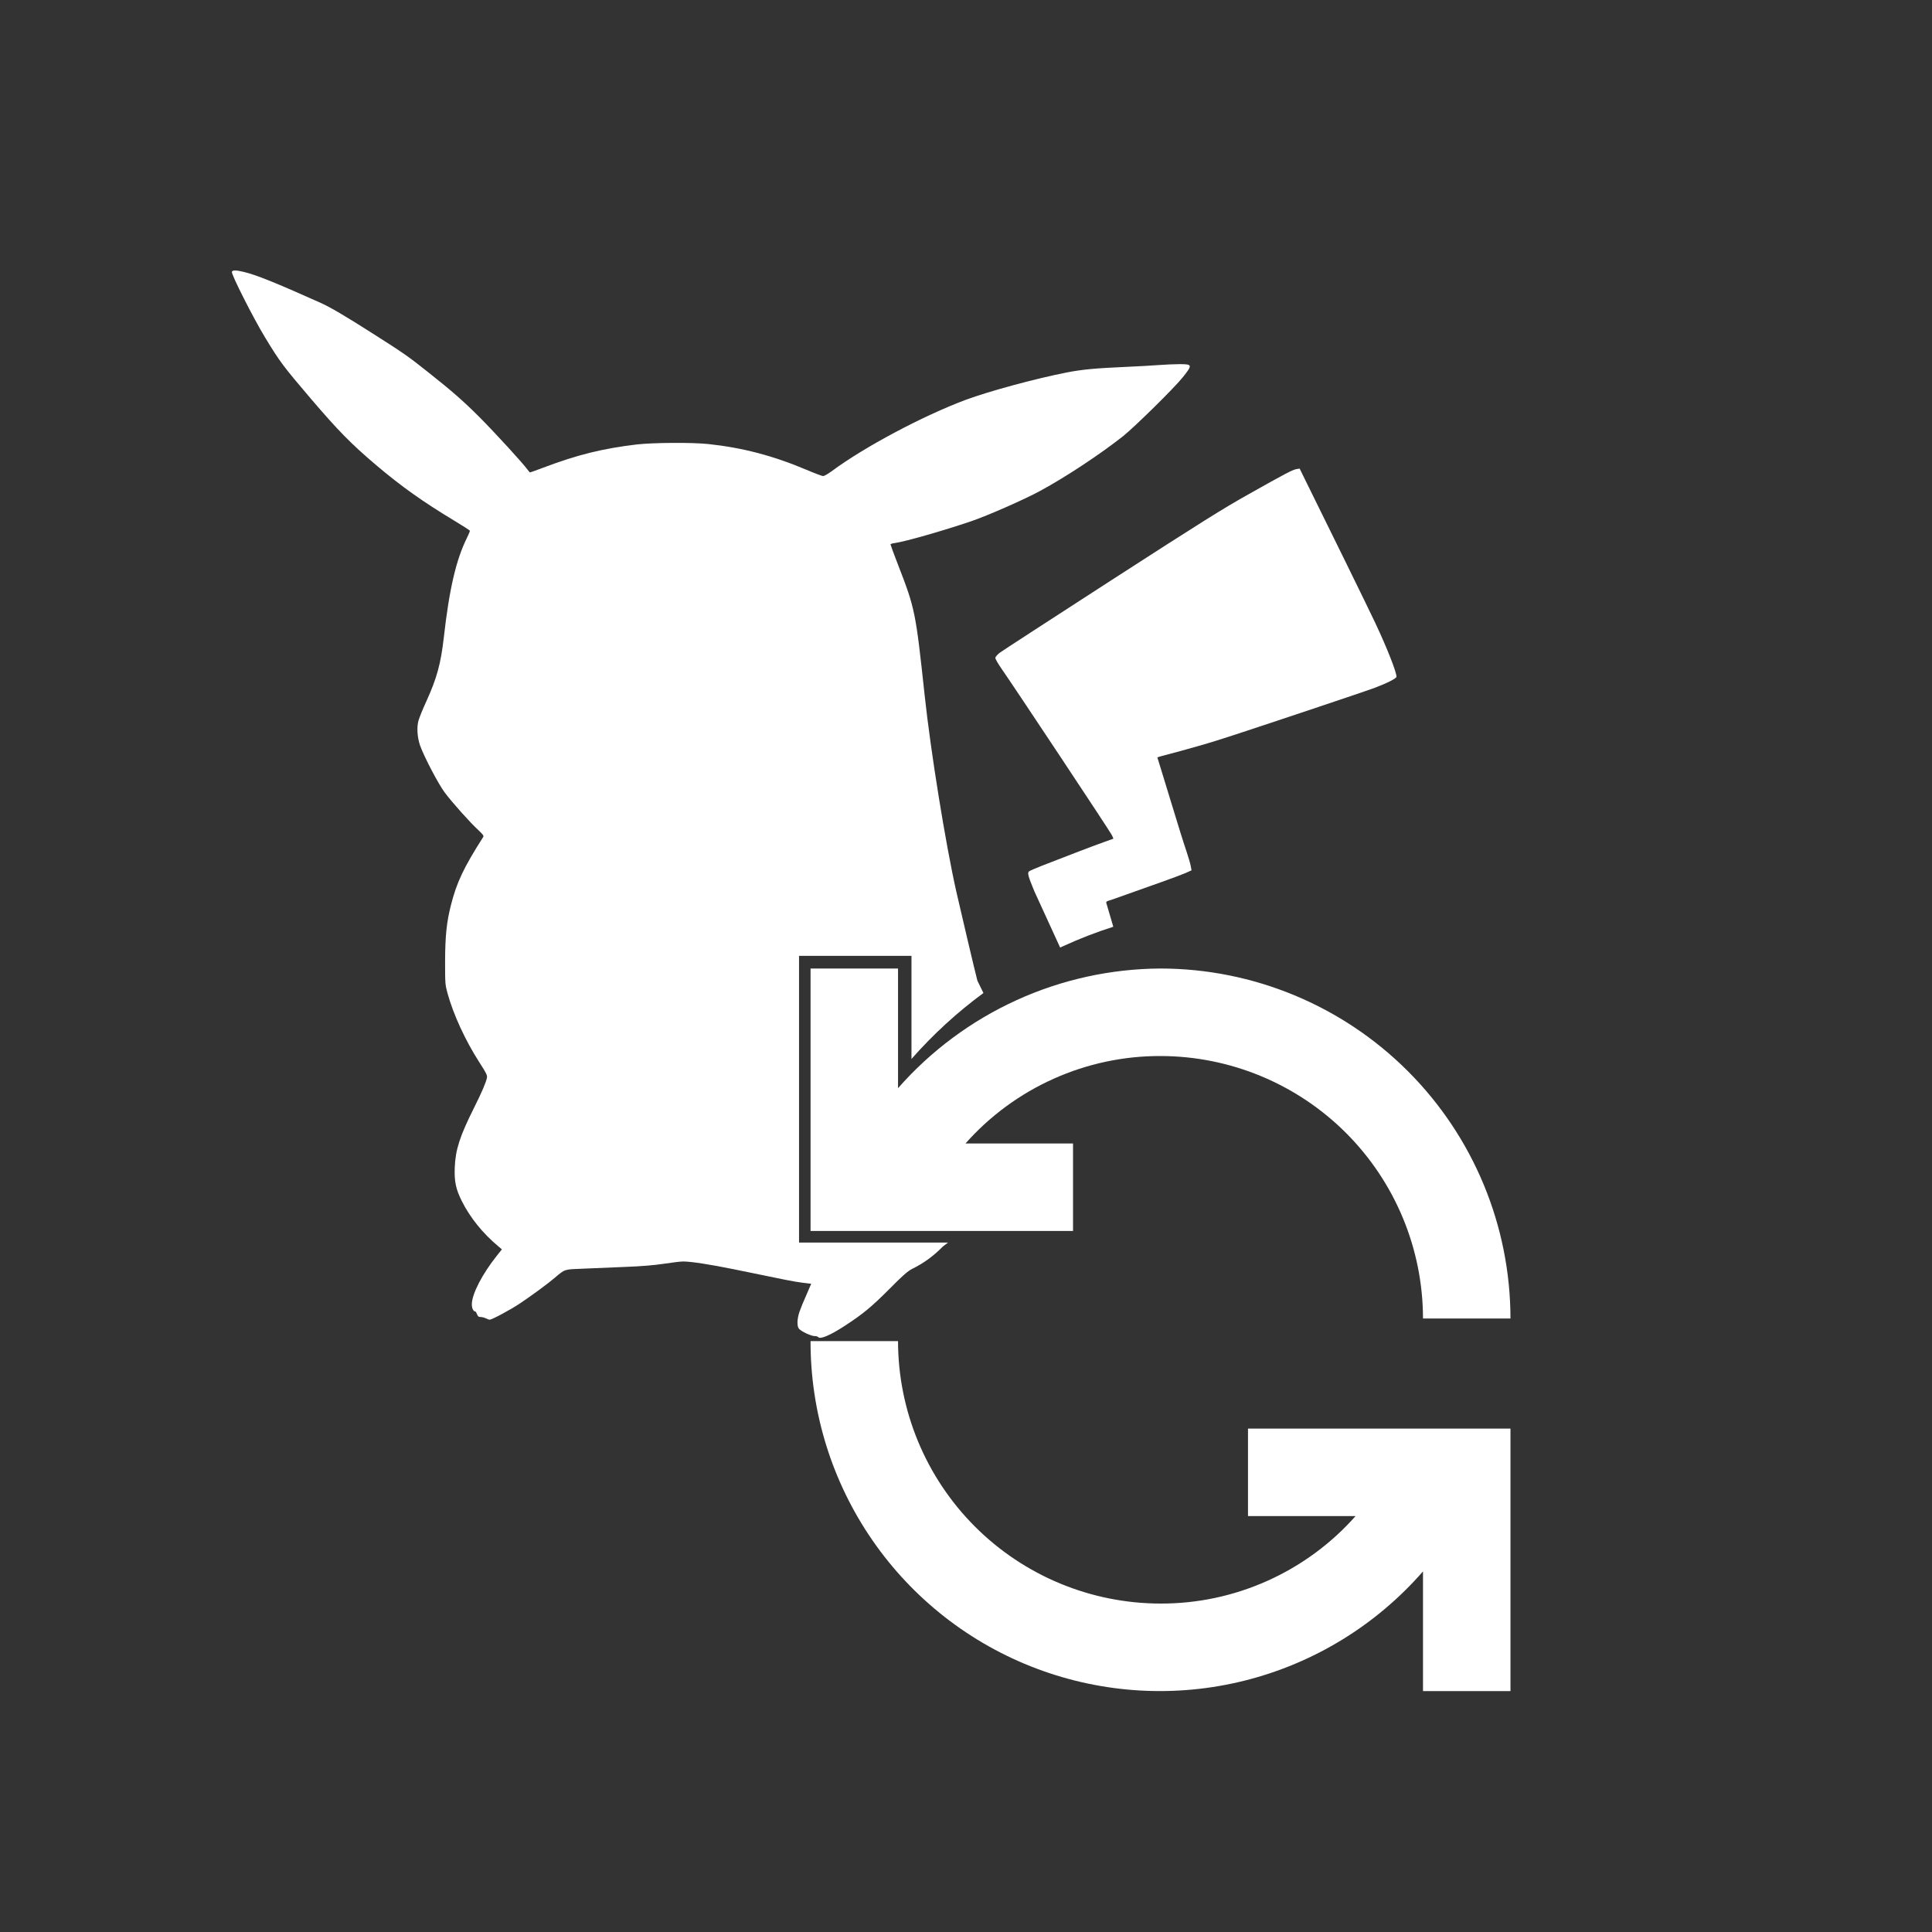 <svg width="50" height="50" xmlns="http://www.w3.org/2000/svg"><rect width="100%" height="100%" fill="#333333" stroke="none"/><path class="pikachuBody" d="M6.865 8.741C6.561 8.244 5.979 7.092 6.001 7.035C6.019 6.988 6.102 6.988 6.3 7.035C6.611 7.106 7.138 7.318 8.278 7.829C8.547 7.949 8.924 8.171 9.644 8.63C10.452 9.143 10.57 9.226 11.081 9.633C11.714 10.135 11.985 10.373 12.412 10.799C12.831 11.221 13.535 11.991 13.646 12.146C13.677 12.191 13.71 12.226 13.719 12.226C13.726 12.226 13.877 12.172 14.051 12.106C14.941 11.77 15.589 11.609 16.475 11.503C16.901 11.454 17.909 11.447 18.335 11.492C19.214 11.586 20.015 11.795 20.87 12.158C21.082 12.248 21.277 12.321 21.303 12.321C21.329 12.321 21.433 12.262 21.532 12.189C22.375 11.565 23.877 10.766 24.989 10.349C25.599 10.123 26.807 9.796 27.615 9.638C28.02 9.56 28.35 9.53 29.158 9.494C29.457 9.48 29.832 9.461 29.994 9.447C30.157 9.435 30.397 9.424 30.531 9.424C30.861 9.424 30.866 9.445 30.609 9.765C30.392 10.038 29.368 11.046 29.064 11.289C28.48 11.751 27.585 12.344 26.92 12.704C26.522 12.921 25.554 13.348 25.13 13.491C24.393 13.741 23.435 14.014 23.159 14.054C23.095 14.061 23.046 14.078 23.046 14.089C23.046 14.101 23.135 14.341 23.244 14.624C23.682 15.752 23.698 15.837 23.929 17.985C24.087 19.462 24.473 21.848 24.749 23.073C24.914 23.791 25.196 24.992 25.295 25.381L25.451 25.699C24.773 26.198 24.148 26.77 23.589 27.406V24.738H20.679V32.158H24.534L24.4 32.261C24.162 32.503 23.915 32.685 23.614 32.835C23.491 32.897 23.38 32.993 23.013 33.363C22.558 33.82 22.33 34.008 21.871 34.307C21.48 34.562 21.216 34.672 21.174 34.602C21.166 34.59 21.124 34.578 21.082 34.578C20.994 34.578 20.742 34.461 20.679 34.39C20.62 34.326 20.627 34.133 20.691 33.947C20.719 33.865 20.799 33.669 20.87 33.511L20.994 33.224L20.764 33.196C20.54 33.167 20.363 33.132 18.995 32.849C18.368 32.722 17.883 32.647 17.68 32.647C17.619 32.647 17.395 32.673 17.181 32.706C16.915 32.746 16.595 32.772 16.168 32.788C15.825 32.802 15.342 32.821 15.094 32.833C14.593 32.852 14.628 32.84 14.355 33.071C14.185 33.217 13.74 33.544 13.46 33.73C13.227 33.888 12.73 34.154 12.673 34.154C12.657 34.154 12.61 34.138 12.574 34.119C12.537 34.1 12.475 34.084 12.44 34.084C12.386 34.084 12.367 34.069 12.346 34.013C12.332 33.975 12.31 33.942 12.303 33.942C12.252 33.942 12.211 33.86 12.211 33.756C12.211 33.49 12.482 32.967 12.869 32.484L12.989 32.334L12.89 32.249C12.496 31.922 12.162 31.505 11.955 31.09C11.797 30.777 11.755 30.579 11.769 30.214C11.788 29.755 11.896 29.413 12.266 28.674C12.471 28.264 12.579 28.012 12.602 27.892C12.614 27.83 12.586 27.771 12.4 27.484C12.042 26.926 11.731 26.252 11.58 25.699C11.521 25.484 11.519 25.449 11.519 24.886C11.521 24.229 11.557 23.866 11.67 23.426C11.816 22.842 12.004 22.446 12.504 21.664C12.525 21.629 12.506 21.603 12.372 21.476C12.169 21.29 11.712 20.779 11.514 20.517C11.352 20.305 10.968 19.57 10.871 19.292C10.798 19.078 10.782 18.821 10.831 18.645C10.855 18.567 10.944 18.343 11.034 18.15C11.305 17.554 11.408 17.175 11.484 16.513C11.627 15.241 11.804 14.483 12.087 13.915C12.131 13.826 12.164 13.746 12.16 13.734C12.155 13.722 11.974 13.607 11.752 13.472C10.947 12.987 10.386 12.589 9.738 12.04C9.081 11.482 8.761 11.155 8.059 10.335C7.327 9.475 7.251 9.376 6.865 8.741Z" fill="#fff"/><path class="pikachuTail" d="M28.682 23.313C28.652 23.32 28.628 23.339 28.628 23.358L28.812 23.984C28.376 24.123 27.947 24.289 27.529 24.48C27.498 24.494 27.467 24.508 27.436 24.522L26.772 23.073C26.61 22.682 26.586 22.597 26.628 22.554C26.647 22.536 26.8 22.47 26.968 22.404C27.137 22.34 27.517 22.192 27.813 22.077L27.815 22.076C28.115 21.961 28.458 21.831 28.581 21.789C28.703 21.747 28.807 21.709 28.812 21.706C28.816 21.702 28.798 21.657 28.772 21.608C28.722 21.506 26.226 17.745 25.933 17.326C25.825 17.17 25.755 17.05 25.759 17.022C25.764 16.996 25.816 16.937 25.877 16.89C25.938 16.845 27.236 16.002 28.76 15.017C31.103 13.505 31.655 13.159 32.324 12.785C33.27 12.252 33.454 12.156 33.558 12.139L33.635 12.127L33.807 12.478C34.311 13.493 35.44 15.797 35.593 16.124C35.904 16.786 36.141 17.392 36.141 17.514C36.141 17.556 35.899 17.679 35.588 17.797C35.246 17.924 31.991 19.012 31.466 19.172C31.221 19.25 30.811 19.365 30.559 19.434C30.307 19.5 30.067 19.566 30.025 19.577L29.952 19.601L30.008 19.782C30.039 19.881 30.187 20.366 30.338 20.859C30.486 21.351 30.651 21.876 30.703 22.024C30.753 22.173 30.804 22.347 30.816 22.411L30.837 22.524L30.691 22.59C30.613 22.625 30.336 22.729 30.076 22.821C29.817 22.912 29.41 23.058 29.17 23.143C28.93 23.23 28.71 23.306 28.682 23.313Z" fill="#fff"/><path class="switchTopArrow" d="M32.298 36.972V39.236H35.082C34.45 39.95 33.672 40.521 32.802 40.911C31.931 41.302 30.988 41.503 30.034 41.5C28.233 41.498 26.506 40.782 25.233 39.509C23.959 38.235 23.243 36.509 23.241 34.708H20.977C20.973 36.549 21.532 38.348 22.579 39.863C23.626 41.379 25.11 42.538 26.834 43.186C28.558 43.834 30.439 43.941 32.224 43.491C34.01 43.041 35.616 42.056 36.827 40.668V43.765H39.091V36.972H32.298Z" fill="#fff"/><path class="switchBottomArrow" d="M30.034 25.065C28.747 25.072 27.476 25.351 26.306 25.885C25.135 26.419 24.09 27.195 23.241 28.162V25.065H20.977V31.858H27.77V29.594H24.986C25.618 28.88 26.396 28.309 27.266 27.919C28.137 27.528 29.08 27.327 30.034 27.33C31.835 27.332 33.561 28.048 34.835 29.321C36.108 30.595 36.825 32.321 36.827 34.122H39.091C39.088 31.721 38.133 29.419 36.435 27.721C34.737 26.023 32.435 25.068 30.034 25.065Z" fill="#fff"/></svg>